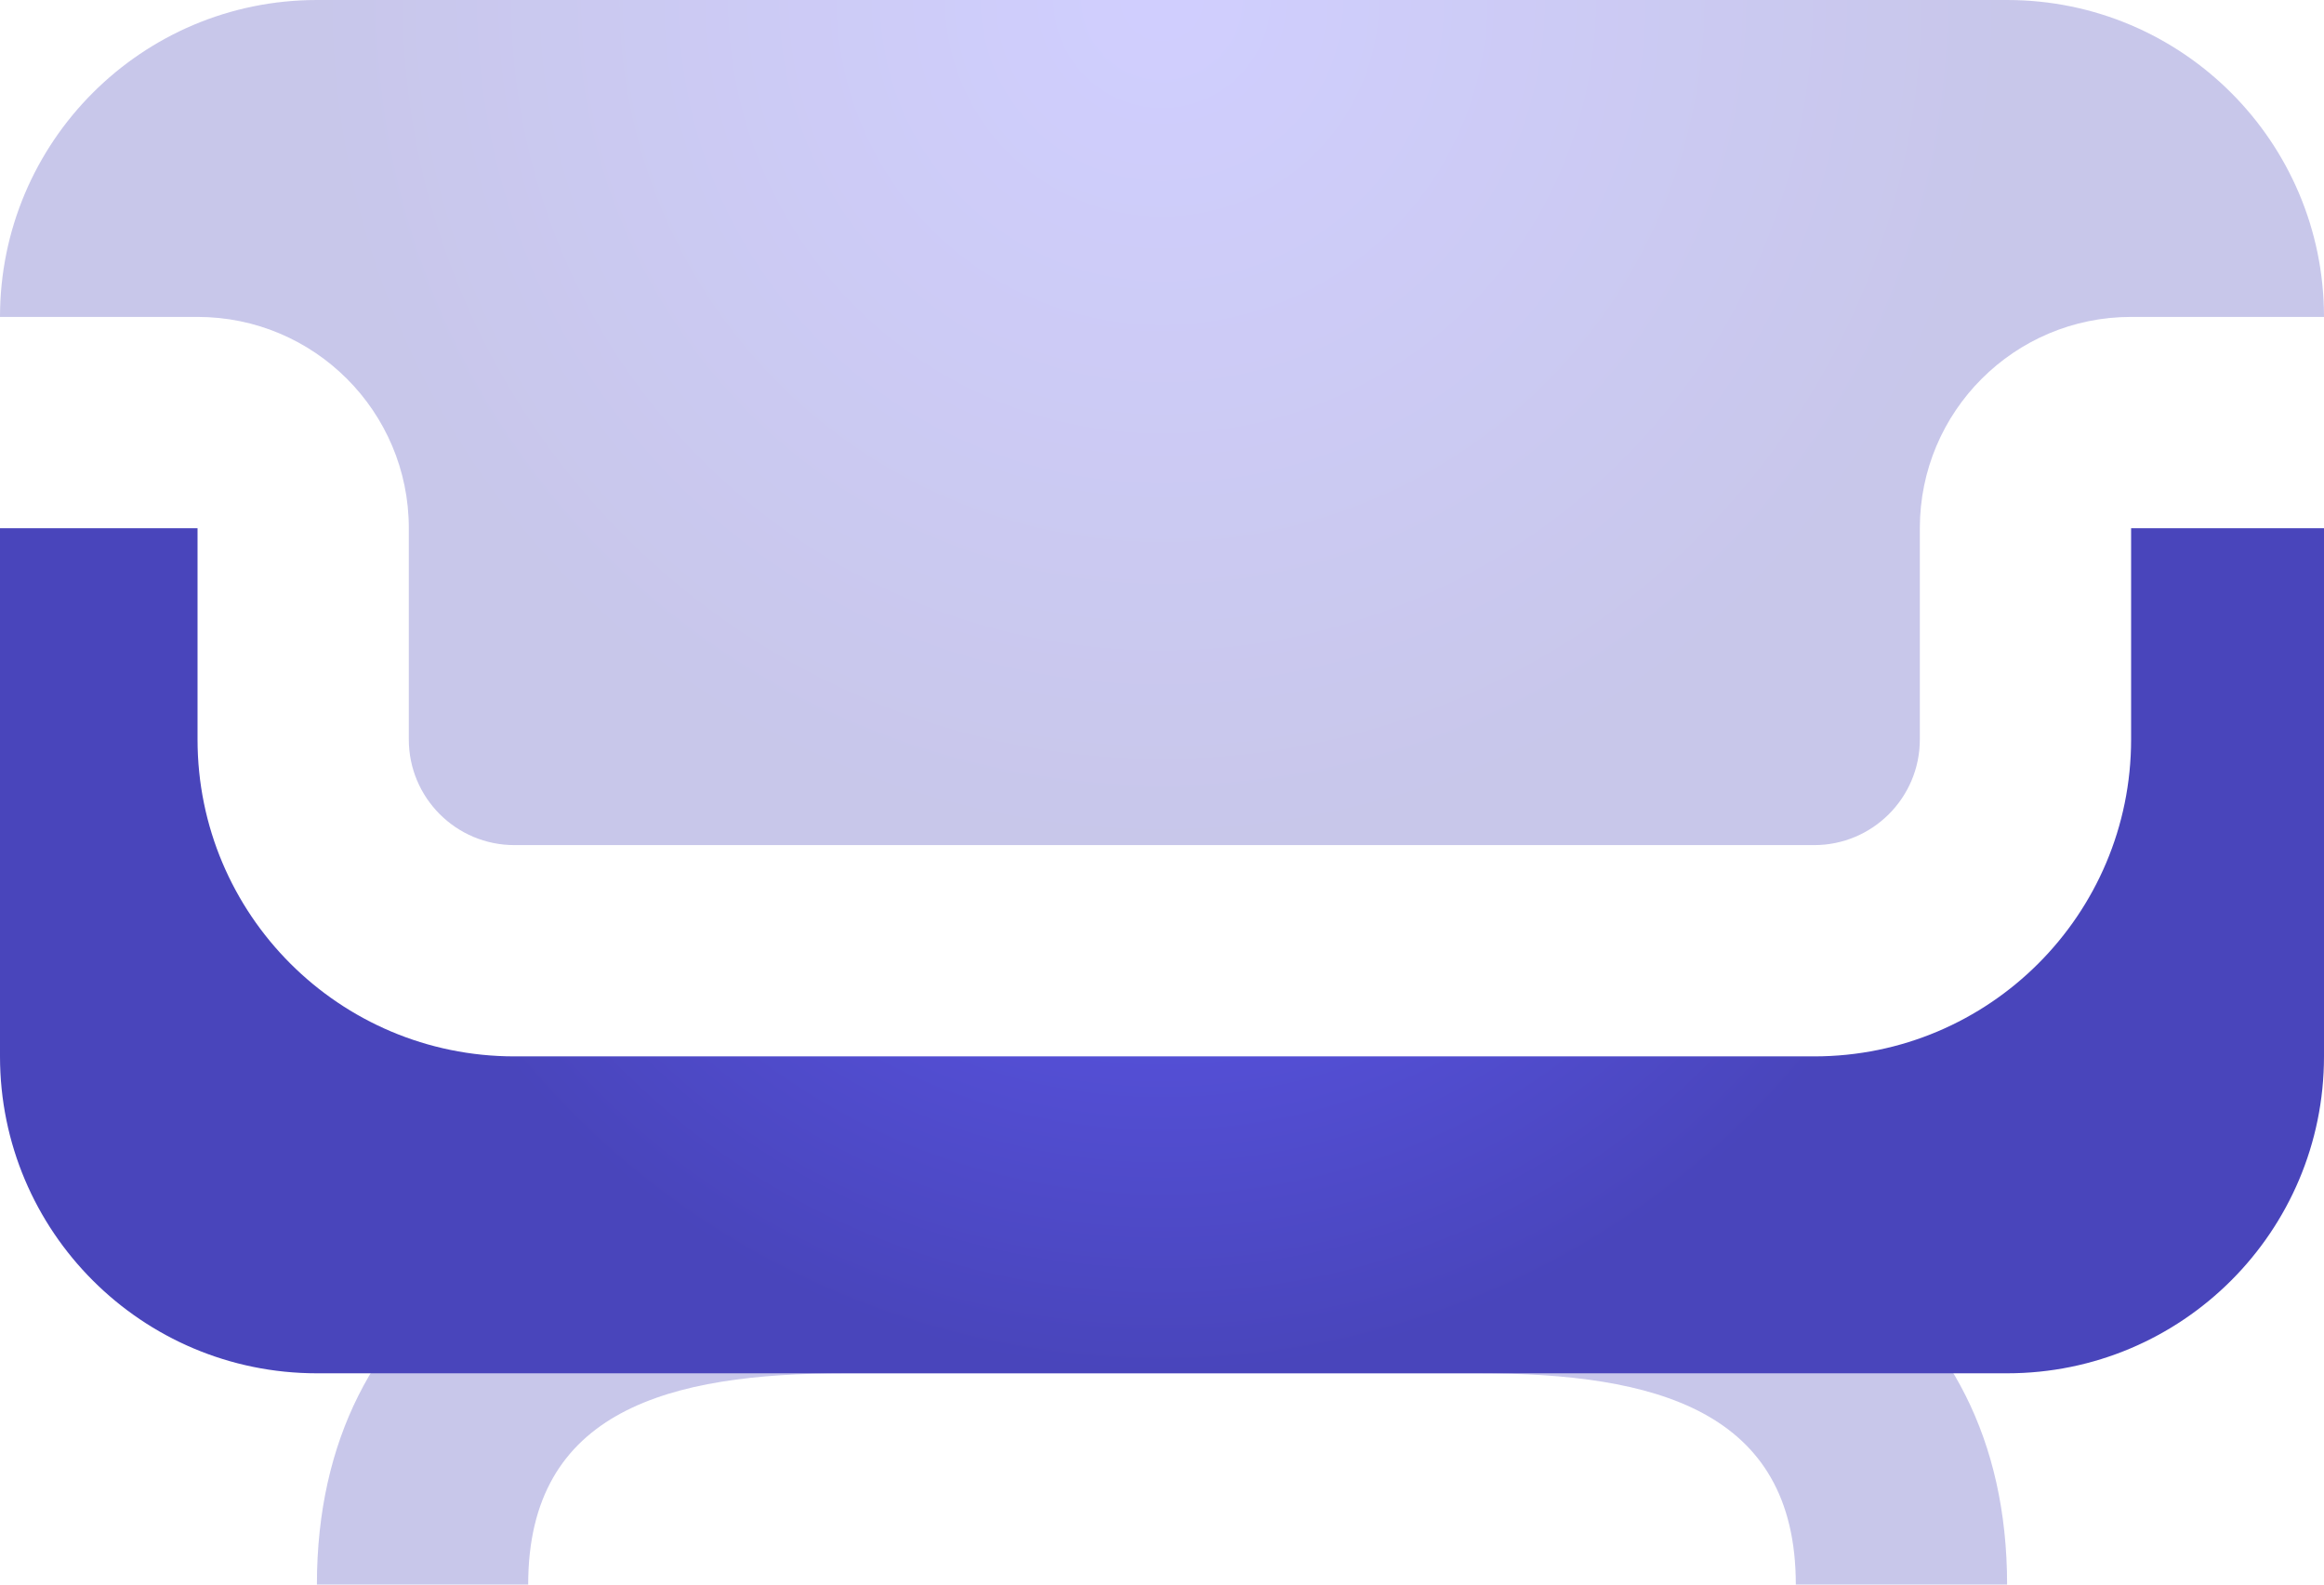 <?xml version="1.0" encoding="UTF-8"?>
<svg width="22px" height="15px" viewBox="0 0 22 15" version="1.1" xmlns="http://www.w3.org/2000/svg" xmlns:xlink="http://www.w3.org/1999/xlink">
    <!-- Generator: Sketch 52.5 (67469) - http://www.bohemiancoding.com/sketch -->
    <title>Group</title>
    <desc>Created with Sketch.</desc>
    <defs>
        <radialGradient cx="50%" cy="0%" fx="50%" fy="0%" r="100%" gradientTransform="translate(0.5,0),scale(0.25,1),rotate(90),translate(-0.5,-0)" id="radialGradient-1">
            <stop stop-color="#655FFF" offset="0%"></stop>
            <stop stop-color="#4945BB" offset="100%"></stop>
        </radialGradient>
        <radialGradient cx="50%" cy="0%" fx="50%" fy="0%" r="100%" gradientTransform="translate(0.5,0),scale(0.364,1),rotate(90),translate(-0.5,-0)" id="radialGradient-2">
            <stop stop-color="#655FFF" offset="0%"></stop>
            <stop stop-color="#4945BB" offset="100%"></stop>
        </radialGradient>
    </defs>
    <g id="Symbols" stroke="none" stroke-width="1" fill="none" fill-rule="evenodd">
        <g id="Stockholm-icons-/-Home-/-Couch" transform="translate(-1, -5)">
            <g id="Group" transform="translate(1, 5)">
                <path d="M5,15 L3,15 C3,12.239 5.239,11 8,11 L14,11 C16.761,11 19,12.239 19,15 L17,15 C17,13.343 15.657,13 14,13 L8,13 C6.343,13 5,13.343 5,15 Z" id="Path-61" fill="url(#radialGradient-1)" fill-rule="nonzero" opacity="0.3"></path>
                <path d="M22,3 L20.174,3 C19.069,3 18.174,3.895 18.174,5 L18.174,7 C18.174,7.552 17.726,8 17.174,8 L4.87,8 C4.317,8 3.87,7.552 3.87,7 L3.87,5 C3.87,3.895 2.974,3 1.87,3 L0,3 C-2.22044605e-16,1.343 1.343,0 3,0 L19,0 C20.657,0 22,1.343 22,3 Z" id="Path" fill="url(#radialGradient-2)" opacity="0.3"></path>
                <path d="M22,5 L22,10 C22,11.657 20.657,13 19,13 L3,13 C1.343,13 2.22044605e-16,11.657 0,10 L0,5 L1.87,5 L1.87,7 C1.87,8.657 3.213,10 4.87,10 L17.174,10 C18.831,10 20.174,8.657 20.174,7 L20.174,5 L22,5 Z" id="Combined-Shape" fill="url(#radialGradient-2)"></path>
            </g>
        </g>
    </g>
</svg>